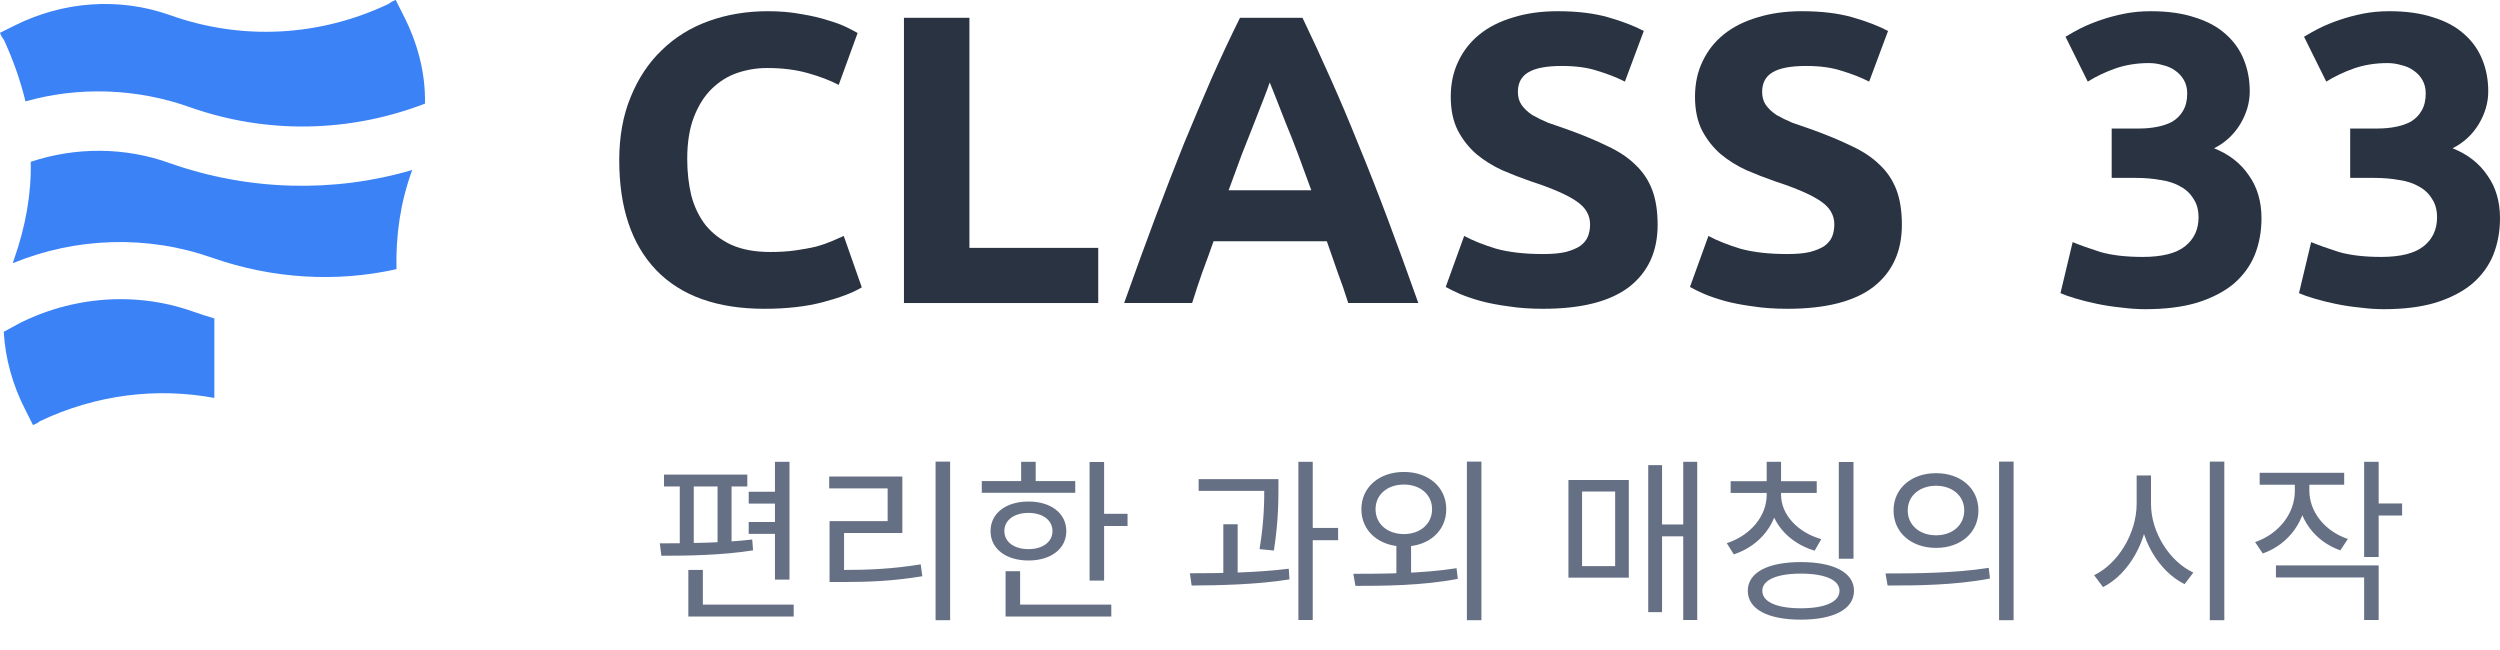 <svg width="200" height="52" viewBox="0 0 200 52" fill="none" xmlns="http://www.w3.org/2000/svg">
<path d="M61.155 24.703C57.373 24.703 54.485 23.671 52.493 21.608C50.524 19.544 49.539 16.614 49.539 12.816C49.539 10.929 49.841 9.25 50.446 7.779C51.05 6.286 51.878 5.035 52.93 4.025C53.982 2.994 55.235 2.214 56.69 1.688C58.145 1.161 59.723 0.897 61.424 0.897C62.408 0.897 63.304 0.974 64.109 1.128C64.915 1.26 65.62 1.424 66.224 1.622C66.829 1.797 67.332 1.984 67.735 2.182C68.138 2.379 68.429 2.533 68.608 2.643L67.097 6.791C66.381 6.418 65.542 6.1 64.579 5.836C63.639 5.573 62.565 5.441 61.356 5.441C60.551 5.441 59.756 5.573 58.973 5.836C58.212 6.1 57.529 6.528 56.925 7.12C56.343 7.691 55.873 8.437 55.515 9.359C55.157 10.281 54.978 11.401 54.978 12.718C54.978 13.771 55.09 14.759 55.313 15.681C55.56 16.581 55.94 17.36 56.455 18.019C56.992 18.677 57.686 19.204 58.536 19.599C59.387 19.972 60.416 20.159 61.625 20.159C62.386 20.159 63.069 20.115 63.673 20.027C64.277 19.939 64.814 19.84 65.284 19.731C65.754 19.599 66.168 19.456 66.526 19.303C66.885 19.149 67.209 19.006 67.5 18.875L68.944 22.99C68.205 23.429 67.164 23.825 65.822 24.176C64.479 24.527 62.923 24.703 61.155 24.703Z" fill="#2A3342"/>
<path d="M87.859 19.83V24.242H72.316V1.424H77.553V19.83H87.859Z" fill="#2A3342"/>
<path d="M107.859 24.242C107.613 23.451 107.333 22.639 107.02 21.805C106.729 20.971 106.438 20.137 106.147 19.303H97.083C96.792 20.137 96.49 20.971 96.176 21.805C95.885 22.639 95.617 23.451 95.371 24.242H89.932C90.805 21.783 91.633 19.511 92.416 17.426C93.2 15.341 93.96 13.376 94.699 11.532C95.46 9.689 96.199 7.944 96.915 6.297C97.653 4.629 98.414 3.005 99.198 1.424H104.2C104.961 3.005 105.711 4.629 106.449 6.297C107.188 7.944 107.926 9.689 108.665 11.532C109.426 13.376 110.198 15.341 110.982 17.426C111.765 19.511 112.593 21.783 113.466 24.242H107.859ZM101.581 6.594C101.469 6.923 101.302 7.373 101.078 7.944C100.854 8.514 100.597 9.173 100.306 9.919C100.015 10.665 99.69 11.489 99.332 12.388C98.996 13.288 98.649 14.232 98.291 15.22H104.905C104.547 14.232 104.2 13.288 103.864 12.388C103.529 11.489 103.204 10.665 102.891 9.919C102.6 9.173 102.342 8.514 102.118 7.944C101.895 7.373 101.716 6.923 101.581 6.594Z" fill="#2A3342"/>
<path d="M123.445 20.323C124.184 20.323 124.788 20.269 125.258 20.159C125.751 20.027 126.142 19.863 126.433 19.665C126.724 19.445 126.926 19.193 127.038 18.908C127.15 18.622 127.206 18.304 127.206 17.953C127.206 17.206 126.847 16.592 126.131 16.109C125.415 15.604 124.184 15.066 122.438 14.496C121.677 14.232 120.916 13.936 120.155 13.607C119.394 13.255 118.712 12.827 118.107 12.323C117.503 11.796 117.011 11.17 116.63 10.446C116.25 9.7 116.06 8.8 116.06 7.746C116.06 6.692 116.261 5.748 116.664 4.914C117.067 4.058 117.637 3.334 118.376 2.741C119.115 2.149 120.01 1.699 121.062 1.391C122.114 1.062 123.3 0.897 124.62 0.897C126.187 0.897 127.541 1.062 128.683 1.391C129.824 1.721 130.764 2.083 131.503 2.478L129.992 6.528C129.343 6.198 128.616 5.913 127.81 5.672C127.026 5.408 126.075 5.277 124.956 5.277C123.703 5.277 122.796 5.452 122.237 5.803C121.7 6.133 121.431 6.648 121.431 7.351C121.431 7.768 121.532 8.119 121.733 8.404C121.935 8.69 122.214 8.953 122.573 9.195C122.953 9.414 123.378 9.623 123.848 9.82C124.341 9.996 124.878 10.182 125.46 10.38C126.668 10.819 127.72 11.258 128.616 11.697C129.511 12.114 130.249 12.608 130.831 13.179C131.436 13.749 131.883 14.419 132.174 15.187C132.465 15.955 132.611 16.888 132.611 17.986C132.611 20.115 131.85 21.772 130.328 22.957C128.806 24.121 126.512 24.703 123.445 24.703C122.416 24.703 121.487 24.637 120.659 24.505C119.831 24.395 119.092 24.253 118.443 24.077C117.817 23.901 117.268 23.715 116.798 23.517C116.351 23.32 115.97 23.133 115.657 22.957L117.134 18.875C117.828 19.248 118.678 19.588 119.685 19.895C120.715 20.181 121.968 20.323 123.445 20.323Z" fill="#2A3342"/>
<path d="M142.985 20.323C143.724 20.323 144.328 20.269 144.798 20.159C145.291 20.027 145.682 19.863 145.973 19.665C146.264 19.445 146.466 19.193 146.578 18.908C146.69 18.622 146.746 18.304 146.746 17.953C146.746 17.206 146.387 16.592 145.671 16.109C144.955 15.604 143.724 15.066 141.978 14.496C141.217 14.232 140.456 13.936 139.695 13.607C138.934 13.255 138.252 12.827 137.647 12.323C137.043 11.796 136.551 11.17 136.17 10.446C135.79 9.7 135.6 8.8 135.6 7.746C135.6 6.692 135.801 5.748 136.204 4.914C136.607 4.058 137.177 3.334 137.916 2.741C138.655 2.149 139.55 1.699 140.602 1.391C141.654 1.062 142.84 0.897 144.16 0.897C145.727 0.897 147.081 1.062 148.223 1.391C149.364 1.721 150.304 2.083 151.043 2.478L149.532 6.528C148.883 6.198 148.156 5.913 147.35 5.672C146.566 5.408 145.615 5.277 144.496 5.277C143.243 5.277 142.336 5.452 141.777 5.803C141.24 6.133 140.971 6.648 140.971 7.351C140.971 7.768 141.072 8.119 141.273 8.404C141.475 8.69 141.754 8.953 142.113 9.195C142.493 9.414 142.918 9.623 143.388 9.82C143.881 9.996 144.418 10.182 145 10.38C146.208 10.819 147.26 11.258 148.156 11.697C149.051 12.114 149.789 12.608 150.371 13.179C150.976 13.749 151.423 14.419 151.714 15.187C152.005 15.955 152.151 16.888 152.151 17.986C152.151 20.115 151.39 21.772 149.868 22.957C148.346 24.121 146.052 24.703 142.985 24.703C141.956 24.703 141.027 24.637 140.199 24.505C139.371 24.395 138.632 24.253 137.983 24.077C137.357 23.901 136.808 23.715 136.338 23.517C135.891 23.32 135.51 23.133 135.197 22.957L136.674 18.875C137.368 19.248 138.218 19.588 139.225 19.895C140.255 20.181 141.508 20.323 142.985 20.323Z" fill="#2A3342"/>
<path d="M171.62 24.735C171.015 24.735 170.378 24.692 169.706 24.604C169.035 24.538 168.386 24.439 167.759 24.307C167.132 24.176 166.562 24.033 166.047 23.879C165.532 23.726 165.129 23.583 164.838 23.451L165.812 19.369C166.394 19.61 167.132 19.873 168.028 20.159C168.945 20.422 170.075 20.554 171.418 20.554C172.963 20.554 174.093 20.269 174.809 19.698C175.525 19.127 175.883 18.359 175.883 17.393C175.883 16.8 175.749 16.307 175.481 15.911C175.234 15.494 174.887 15.165 174.44 14.924C173.992 14.66 173.455 14.485 172.828 14.397C172.224 14.287 171.575 14.232 170.881 14.232H168.934V10.281H171.15C171.642 10.281 172.112 10.237 172.56 10.149C173.03 10.062 173.444 9.919 173.802 9.721C174.16 9.502 174.44 9.217 174.641 8.865C174.865 8.492 174.977 8.031 174.977 7.483C174.977 7.065 174.887 6.703 174.708 6.396C174.529 6.089 174.294 5.836 174.003 5.639C173.735 5.441 173.41 5.298 173.03 5.211C172.672 5.101 172.302 5.046 171.922 5.046C170.959 5.046 170.064 5.189 169.236 5.474C168.43 5.759 167.692 6.111 167.02 6.528L165.241 2.939C165.599 2.719 166.013 2.489 166.483 2.247C166.976 2.006 167.513 1.786 168.095 1.589C168.677 1.391 169.292 1.227 169.941 1.095C170.613 0.963 171.318 0.897 172.056 0.897C173.421 0.897 174.596 1.062 175.581 1.391C176.588 1.699 177.417 2.149 178.066 2.741C178.715 3.312 179.196 3.992 179.509 4.783C179.823 5.551 179.979 6.396 179.979 7.318C179.979 8.218 179.722 9.096 179.207 9.952C178.692 10.786 177.998 11.423 177.126 11.862C178.334 12.345 179.263 13.069 179.912 14.035C180.583 14.979 180.919 16.12 180.919 17.459C180.919 18.513 180.74 19.489 180.382 20.389C180.024 21.267 179.464 22.036 178.703 22.694C177.942 23.331 176.969 23.835 175.783 24.209C174.619 24.56 173.231 24.735 171.62 24.735Z" fill="#2A3342"/>
<path d="M190.701 24.735C190.096 24.735 189.459 24.692 188.787 24.604C188.116 24.538 187.467 24.439 186.84 24.307C186.213 24.176 185.643 24.033 185.128 23.879C184.613 23.726 184.21 23.583 183.919 23.451L184.893 19.369C185.475 19.61 186.213 19.873 187.109 20.159C188.026 20.422 189.156 20.554 190.499 20.554C192.044 20.554 193.174 20.269 193.89 19.698C194.606 19.127 194.964 18.359 194.964 17.393C194.964 16.8 194.83 16.307 194.562 15.911C194.315 15.494 193.968 15.165 193.521 14.924C193.073 14.66 192.536 14.485 191.909 14.397C191.305 14.287 190.656 14.232 189.962 14.232H188.015V10.281H190.231C190.723 10.281 191.193 10.237 191.641 10.149C192.111 10.062 192.525 9.919 192.883 9.721C193.241 9.502 193.521 9.217 193.722 8.865C193.946 8.492 194.058 8.031 194.058 7.483C194.058 7.065 193.968 6.703 193.789 6.396C193.61 6.089 193.375 5.836 193.084 5.639C192.816 5.441 192.491 5.298 192.111 5.211C191.753 5.101 191.383 5.046 191.003 5.046C190.04 5.046 189.145 5.189 188.317 5.474C187.511 5.759 186.773 6.111 186.101 6.528L184.322 2.939C184.68 2.719 185.094 2.489 185.564 2.247C186.057 2.006 186.594 1.786 187.176 1.589C187.758 1.391 188.373 1.227 189.022 1.095C189.694 0.963 190.399 0.897 191.137 0.897C192.502 0.897 193.677 1.062 194.662 1.391C195.669 1.699 196.498 2.149 197.147 2.741C197.796 3.312 198.277 3.992 198.59 4.783C198.904 5.551 199.06 6.396 199.06 7.318C199.06 8.218 198.803 9.096 198.288 9.952C197.773 10.786 197.079 11.423 196.207 11.862C197.415 12.345 198.344 13.069 198.993 14.035C199.665 14.979 200 16.12 200 17.459C200 18.513 199.821 19.489 199.463 20.389C199.105 21.267 198.545 22.036 197.784 22.694C197.023 23.331 196.05 23.835 194.864 24.209C193.7 24.56 192.312 24.735 190.701 24.735Z" fill="#2A3342"/>
<path d="M15.229 8.589C21.345 10.737 27.941 10.617 33.996 8.291C34.056 5.846 33.397 3.4 32.257 1.193L31.658 0C31.478 0.06 31.238 0.179 31.118 0.298C25.602 2.923 19.366 3.281 13.55 1.193C9.473 -0.239 5.036 0.119 1.199 2.028L0 2.625C0.06 2.804 0.18 3.042 0.3 3.161C1.019 4.712 1.619 6.382 2.039 8.112C6.236 6.919 10.912 7.039 15.229 8.589Z" fill="#3B82F6"/>
<path d="M0.3 26.544L1.619 25.828C4.291 24.499 7.24 23.855 10.166 23.94C11.965 23.992 13.756 24.32 15.469 24.933C16.027 25.13 16.587 25.311 17.148 25.476L17.148 31.834C14.826 31.405 12.476 31.343 10.166 31.639C7.769 31.946 5.414 32.638 3.178 33.702C3.058 33.821 2.818 33.94 2.638 34L2.038 32.807C1.019 30.839 0.42 28.691 0.3 26.544Z" fill="#3B82F6"/>
<path d="M1.02 21.056C6.116 18.968 11.812 18.789 17.028 20.639C21.825 22.309 26.921 22.607 31.718 21.533C31.658 18.849 32.018 16.224 32.977 13.6C26.682 15.449 19.906 15.27 13.611 13.063C10.013 11.751 6.056 11.751 2.459 12.944C2.518 15.509 2.039 18.133 1.139 20.698C1.139 20.698 1.079 20.877 1.02 21.056Z" fill="#3B82F6"/>
<path d="M61.997 36.944V46.366H63.159V36.944H61.997ZM53.121 37.966V38.918H59.785V37.966H53.121ZM52.911 44.462C54.969 44.462 57.811 44.42 60.247 44.028L60.177 43.16C57.811 43.44 54.857 43.468 52.785 43.468L52.911 44.462ZM54.381 38.778V43.636H55.501V38.778H54.381ZM57.405 38.778V43.636H58.525V38.778H57.405ZM59.897 39.338V40.29H62.613V39.338H59.897ZM59.897 41.76V42.712H62.613V41.76H59.897ZM55.067 48.368V49.32H63.495V48.368H55.067ZM55.067 45.596V48.97H56.229V45.596H55.067ZM74.847 36.93V49.614H76.01V36.93H74.847ZM66.364 45.596V46.562H67.413C69.584 46.562 71.487 46.478 73.784 46.1L73.657 45.148C71.418 45.512 69.528 45.596 67.413 45.596H66.364ZM66.335 38.12V39.072H71.011V41.69H66.364V45.96H67.525V42.642H72.188V38.12H66.335ZM87.166 36.958V46.45H88.329V36.958H87.166ZM87.965 41.102V42.082H90.204V41.102H87.965ZM78.543 38.484V39.422H86.019V38.484H78.543ZM82.281 40.122C80.475 40.122 79.243 41.06 79.243 42.488C79.243 43.902 80.475 44.84 82.281 44.84C84.073 44.84 85.305 43.902 85.305 42.488C85.305 41.06 84.073 40.122 82.281 40.122ZM82.281 41.032C83.415 41.032 84.198 41.606 84.198 42.488C84.198 43.356 83.415 43.93 82.281 43.93C81.132 43.93 80.349 43.356 80.349 42.488C80.349 41.606 81.132 41.032 82.281 41.032ZM81.692 36.944V38.974H82.855V36.944H81.692ZM80.447 48.368V49.32H88.903V48.368H80.447ZM80.447 45.694V48.774H81.609V45.694H80.447ZM95.891 38.33V39.268H101.617V38.33H95.891ZM97.865 41.942V46.226H99.013V41.942H97.865ZM101.141 38.33V39.002C101.141 40.024 101.141 41.648 100.763 43.93L101.911 44.042C102.275 41.69 102.275 40.038 102.275 39.002V38.33H101.141ZM103.871 36.944V49.6H105.019V36.944H103.871ZM104.711 42.236V43.216H107.049V42.236H104.711ZM95.331 46.842C97.571 46.828 100.539 46.772 103.157 46.352L103.101 45.498C100.539 45.82 97.487 45.862 95.191 45.862L95.331 46.842ZM111.71 43.272V46.156H112.886V43.272H111.71ZM112.312 37.756C110.338 37.756 108.91 38.974 108.91 40.738C108.91 42.502 110.338 43.72 112.312 43.72C114.286 43.72 115.7 42.502 115.7 40.738C115.7 38.974 114.286 37.756 112.312 37.756ZM112.312 38.764C113.614 38.764 114.566 39.562 114.566 40.738C114.566 41.914 113.614 42.726 112.312 42.726C110.996 42.726 110.044 41.914 110.044 40.738C110.044 39.562 110.996 38.764 112.312 38.764ZM117.352 36.93V49.614H118.514V36.93H117.352ZM108.434 46.87C110.688 46.87 113.782 46.856 116.624 46.31L116.526 45.456C113.768 45.89 110.576 45.904 108.266 45.904L108.434 46.87ZM134.658 36.944V49.6H135.778V36.944H134.658ZM132.656 41.956V42.908H135.078V41.956H132.656ZM131.858 37.21V48.97H132.964V37.21H131.858ZM125.474 38.4V46.212H130.304V38.4H125.474ZM129.212 39.324V45.288H126.566V39.324H129.212ZM141.335 39.03V39.576C141.335 41.298 140.033 42.838 138.143 43.454L138.703 44.35C140.845 43.65 142.287 41.802 142.287 39.576V39.03H141.335ZM141.531 39.03V39.576C141.531 41.69 143.015 43.412 145.171 44.056L145.703 43.132C143.827 42.6 142.483 41.172 142.483 39.576V39.03H141.531ZM138.451 38.498V39.436H145.339V38.498H138.451ZM141.335 36.944V38.904H142.483V36.944H141.335ZM147.103 36.958V44.7H148.279V36.958H147.103ZM144.065 44.966C141.419 44.966 139.823 45.806 139.823 47.262C139.823 48.732 141.419 49.572 144.065 49.572C146.711 49.572 148.321 48.732 148.321 47.262C148.321 45.806 146.711 44.966 144.065 44.966ZM144.065 45.89C145.997 45.89 147.159 46.394 147.159 47.262C147.159 48.158 145.997 48.662 144.065 48.662C142.147 48.662 140.985 48.158 140.985 47.262C140.985 46.394 142.147 45.89 144.065 45.89ZM154.886 37.854C152.912 37.854 151.484 39.072 151.484 40.836C151.484 42.614 152.912 43.832 154.886 43.832C156.86 43.832 158.274 42.614 158.274 40.836C158.274 39.072 156.86 37.854 154.886 37.854ZM154.886 38.862C156.188 38.862 157.14 39.66 157.14 40.836C157.14 42.012 156.188 42.824 154.886 42.824C153.57 42.824 152.618 42.012 152.618 40.836C152.618 39.66 153.57 38.862 154.886 38.862ZM159.926 36.93V49.614H161.088V36.93H159.926ZM151.008 46.842C153.262 46.842 156.356 46.828 159.198 46.282L159.1 45.428C156.342 45.862 153.15 45.876 150.84 45.876L151.008 46.842ZM170.932 38.036V40.304C170.932 42.698 169.406 45.12 167.53 46.016L168.244 46.968C170.316 45.918 171.884 43.216 171.884 40.304V38.036H170.932ZM171.128 38.036V40.304C171.128 43.118 172.71 45.722 174.768 46.73L175.468 45.806C173.592 44.938 172.08 42.614 172.08 40.304V38.036H171.128ZM176.784 36.93V49.614H177.946V36.93H176.784ZM183.587 38.246V39.268C183.587 41.074 182.327 42.698 180.409 43.37L181.025 44.28C183.139 43.524 184.539 41.592 184.539 39.268V38.246H183.587ZM183.797 38.246V39.254C183.797 41.438 185.141 43.3 187.227 44.028L187.829 43.118C185.967 42.488 184.749 40.934 184.749 39.254V38.246H183.797ZM180.773 37.826V38.778H187.535V37.826H180.773ZM189.131 36.944V44.56H190.293V36.944H189.131ZM189.971 40.276V41.242H192.169V40.276H189.971ZM182.075 45.232V46.198H189.131V49.6H190.293V45.232H182.075Z" fill="#667085"/>
</svg>
